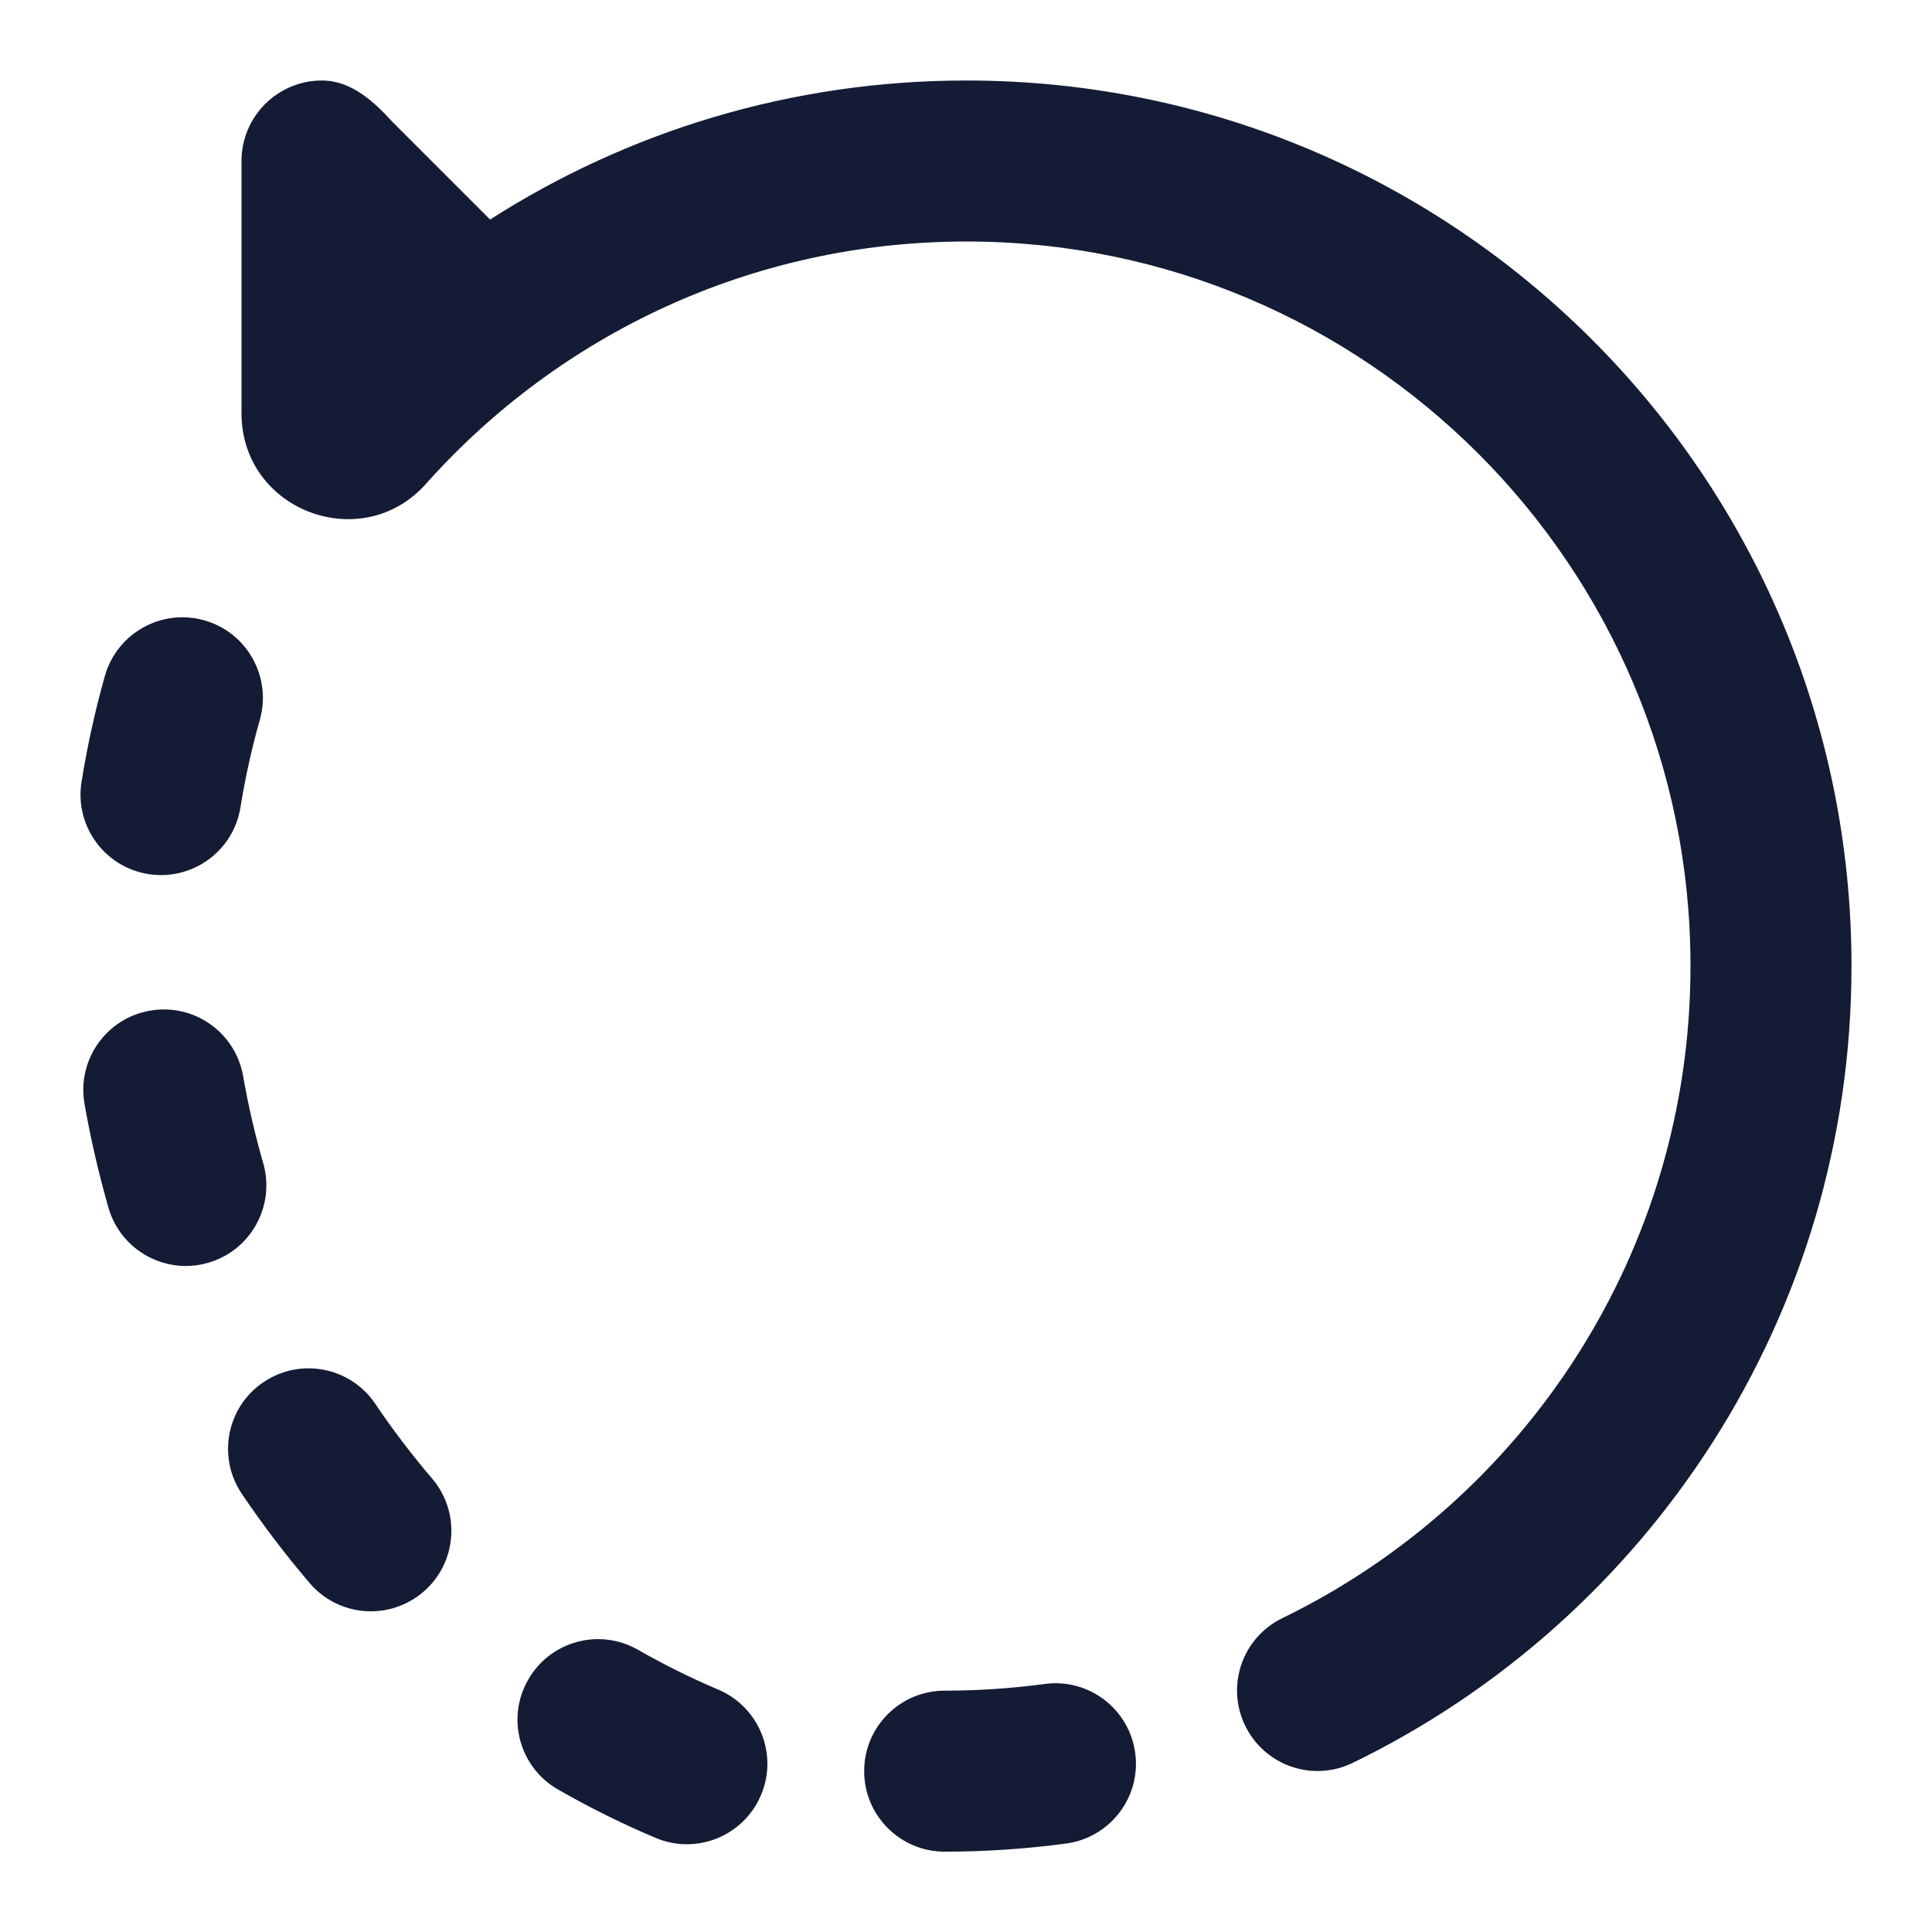 <svg width="24" height="24" viewBox="0 0 24 24" fill="none" xmlns="http://www.w3.org/2000/svg">
<path d="M12.005 3C16.972 3 21 7.029 21 12C21 15.561 18.933 18.641 15.93 20.101C15.433 20.342 15.226 20.94 15.468 21.437C15.709 21.934 16.308 22.141 16.804 21.899C20.47 20.118 23 16.355 23 12C23 5.925 18.078 1 12.005 1C9.827 1 7.796 1.634 6.088 2.727L4.873 1.512C4.66 1.28 4.375 1 4 1C3.448 1 3 1.448 3 2V5.132C3 6.353 4.517 6.912 5.309 5.991C6.957 4.153 9.346 3 12.005 3Z" fill="#141B34"/>
<path fill-rule="evenodd" clip-rule="evenodd" d="M2.538 7.706C2.006 7.556 1.454 7.865 1.303 8.396C1.18 8.831 1.084 9.271 1.013 9.712C0.925 10.257 1.296 10.77 1.842 10.858C2.387 10.945 2.9 10.574 2.987 10.029C3.046 9.663 3.126 9.3 3.228 8.941C3.378 8.409 3.069 7.856 2.538 7.706ZM1.862 12.555C1.318 12.65 0.954 13.169 1.05 13.713C1.126 14.148 1.226 14.578 1.347 15.002C1.5 15.533 2.054 15.84 2.585 15.687C3.115 15.535 3.422 14.981 3.27 14.45C3.167 14.093 3.084 13.732 3.02 13.367C2.924 12.822 2.406 12.459 1.862 12.555ZM3.274 17.169C2.816 17.477 2.695 18.099 3.004 18.557C3.263 18.941 3.545 19.312 3.847 19.666C4.206 20.086 4.837 20.135 5.257 19.776C5.677 19.418 5.726 18.786 5.367 18.366C5.115 18.071 4.879 17.761 4.662 17.439C4.353 16.981 3.732 16.86 3.274 17.169ZM6.561 20.866C6.286 21.345 6.453 21.956 6.932 22.23C7.32 22.452 7.723 22.653 8.142 22.83C8.65 23.046 9.237 22.809 9.453 22.3C9.669 21.792 9.431 21.205 8.923 20.989C8.578 20.843 8.245 20.677 7.925 20.494C7.446 20.22 6.835 20.386 6.561 20.866ZM14.102 21.777C14.029 21.229 13.525 20.845 12.978 20.919C12.572 20.973 12.157 21.002 11.735 21.002C11.183 21.002 10.735 21.449 10.735 22.002C10.735 22.554 11.183 23.002 11.735 23.002C12.246 23.002 12.75 22.967 13.244 22.901C13.792 22.827 14.176 22.324 14.102 21.777Z" fill="#141B34"/>
</svg>

